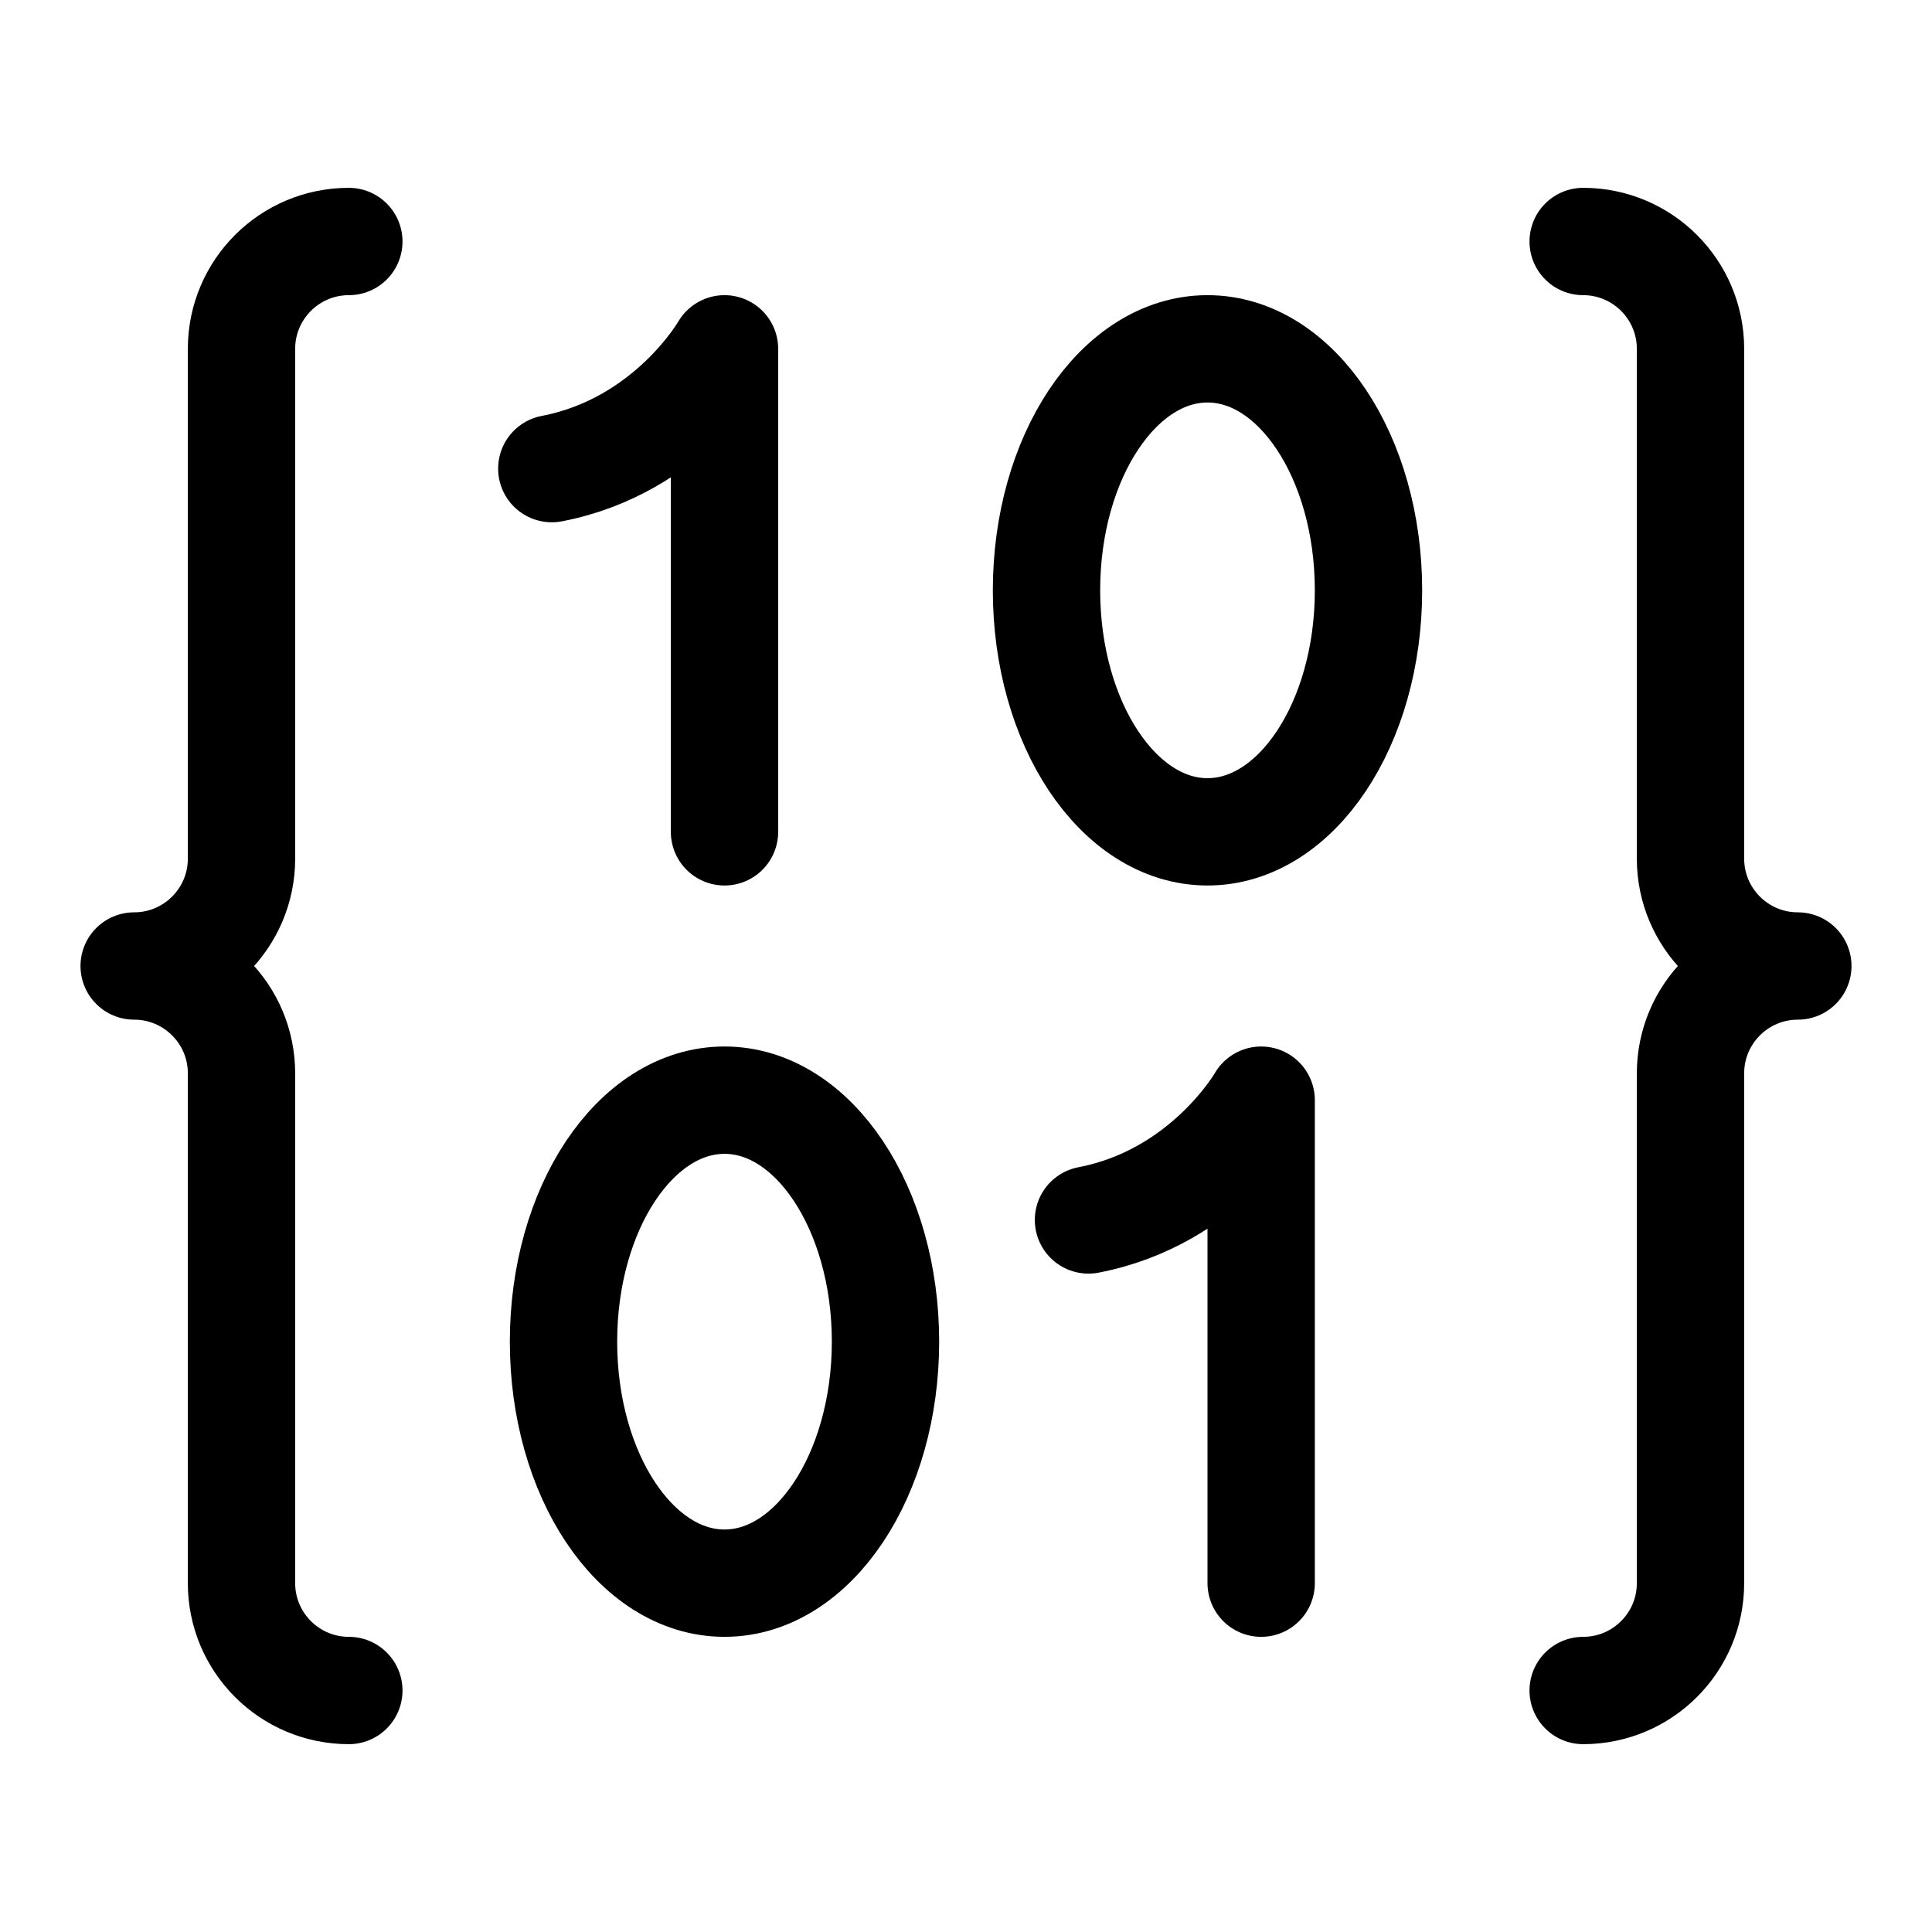 <svg xmlns="http://www.w3.org/2000/svg" height="18" width="18" viewBox="0 0 18 18"><title>binary</title><g fill="none" stroke="currentColor" class="nc-icon-wrapper"><ellipse cx="6.75" cy="12.5" rx="1.5" ry="2.25" stroke-linecap="round" stroke-linejoin="round"></ellipse><path d="M6.75,7.75V3.25s-.516,.907-1.609,1.116" stroke-linecap="round" stroke-linejoin="round"></path><ellipse cx="11.25" cy="5.5" rx="1.5" ry="2.25" stroke-linecap="round" stroke-linejoin="round"></ellipse><path d="M11.75,14.75v-4.5s-.516,.907-1.609,1.116" stroke-linecap="round" stroke-linejoin="round"></path><path d="M3.25,15.75c-.552,0-1-.448-1-1v-4.75c0-.552-.448-1-1-1,.552,0,1-.448,1-1V3.25c0-.552,.448-1,1-1" stroke-linecap="round" stroke-linejoin="round" stroke="currentColor"></path><path d="M14.75,15.75c.552,0,1-.448,1-1v-4.75c0-.552,.448-1,1-1-.552,0-1-.448-1-1V3.25c0-.552-.448-1-1-1" stroke-linecap="round" stroke-linejoin="round" stroke="currentColor"></path></g></svg>
